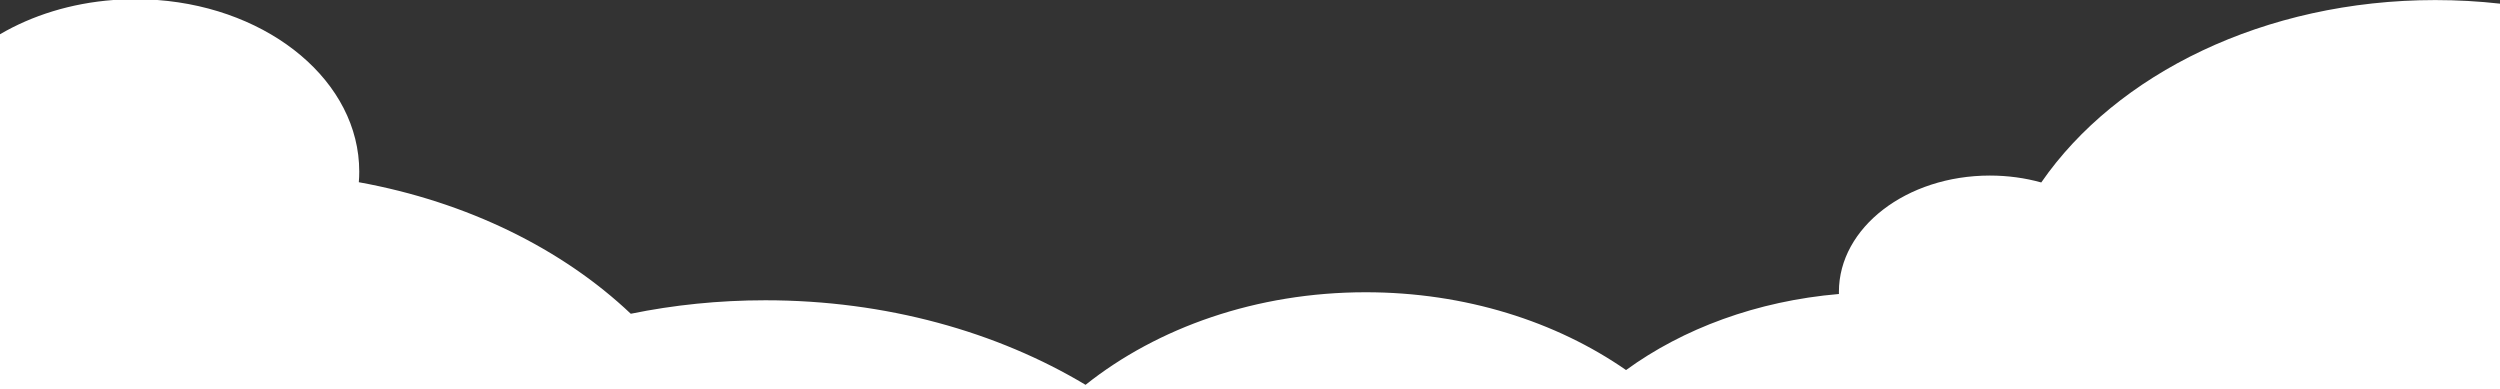 <svg width="1920" height="299" viewBox="0 0 1920 299" fill="none" xmlns="http://www.w3.org/2000/svg">
<rect x="0" y="0" width="1920" height="299" fill="#333333" stroke="none"/>
<g clip-path="url(#clip0_887_3633)">
<path d="M120.892 0C207.903 6.542 275.901 63.031 275.901 131.751C275.901 134.501 275.79 137.233 275.575 139.941C359.098 155.099 432.053 191.338 484.446 240.967C517.407 234.213 552.038 230.612 587.761 230.612C680.461 230.612 765.809 254.852 833.699 295.549C888.934 251.601 964.96 224.455 1048.89 224.455C1125.33 224.455 1195.21 246.975 1248.81 284.198C1292.49 252.389 1349.29 231.148 1412.3 225.788C1412.29 225.231 1412.28 224.673 1412.28 224.113C1412.28 174.804 1464.19 134.83 1528.23 134.83C1542.08 134.83 1555.37 136.702 1567.69 140.135C1625.24 56.795 1739.16 0.05 1870.29 0.05C1887.18 0.05 1903.77 0.991 1920 2.808V299H0V26.314C24.652 11.877 54.521 2.448 87.048 0H120.892Z" fill="white"/>
</g>
<defs>
<clipPath id="clip0_887_3633">
<rect width="1920" height="299" fill="white"/>
</clipPath>
</defs>
</svg>
